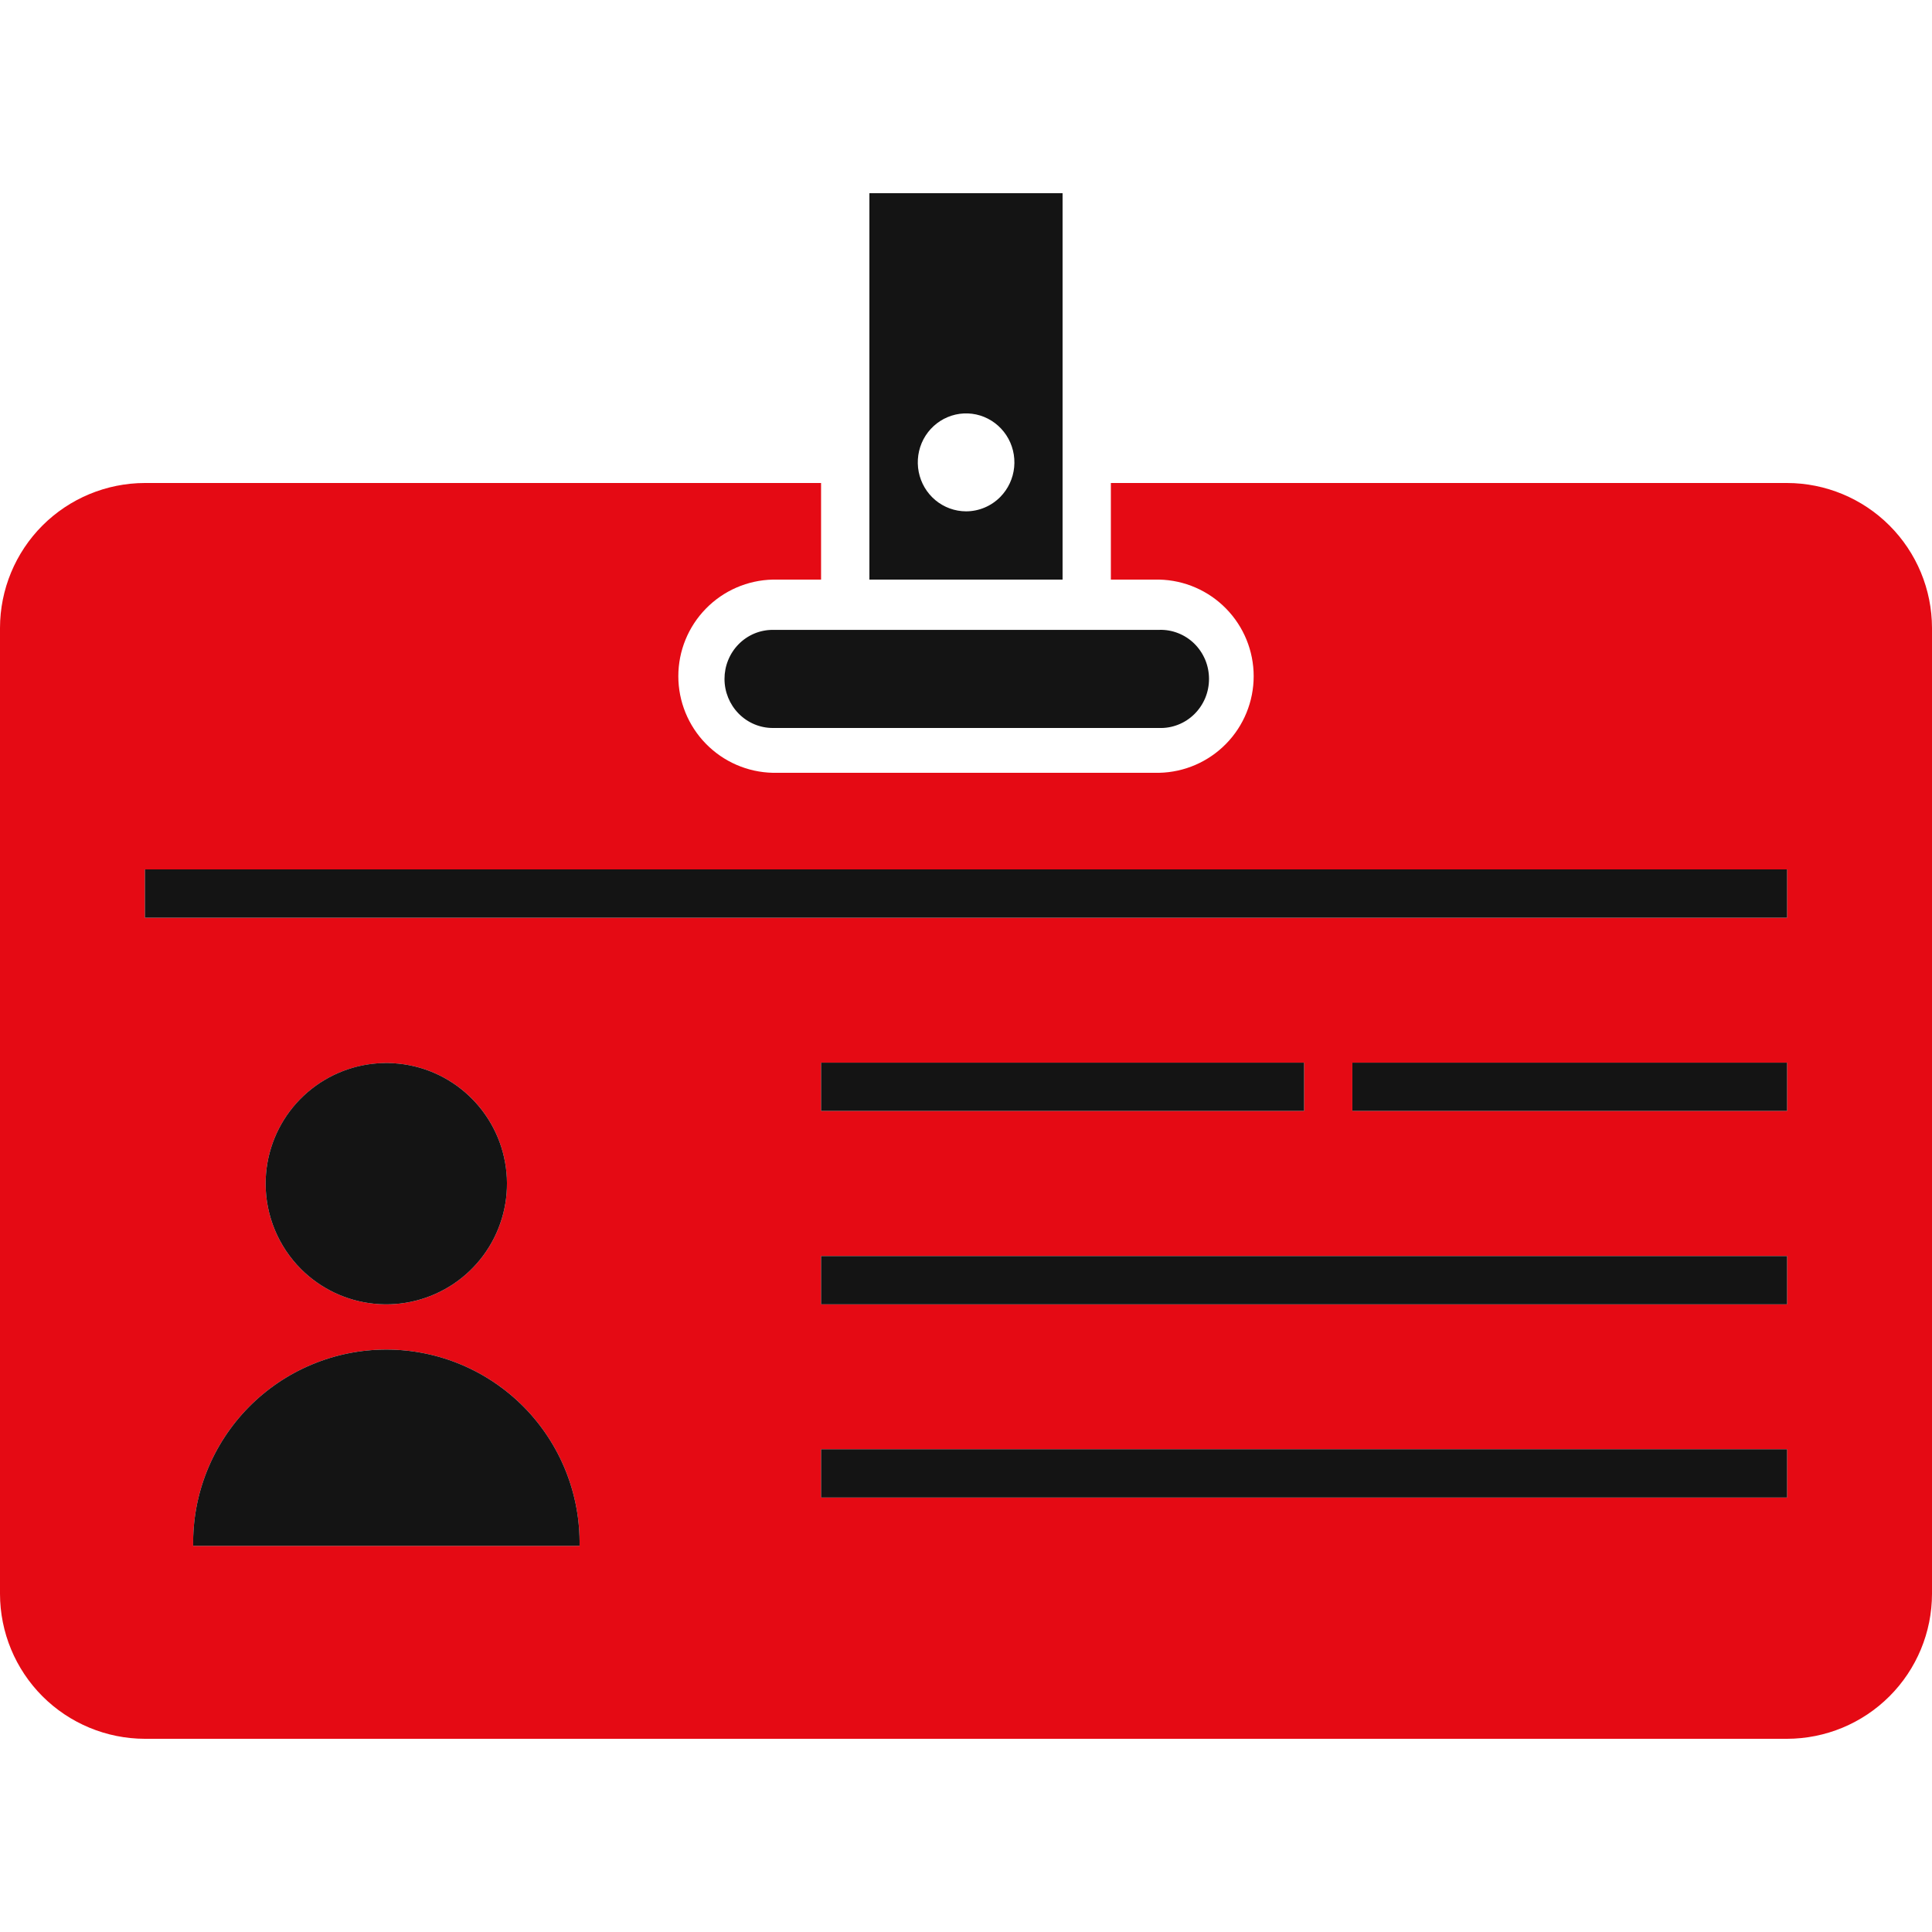 <svg width="60" height="60" viewBox="0 0 60 60" fill="none" xmlns="http://www.w3.org/2000/svg">
<g clip-path="url(#clip0_1801_3224)">
<path d="M22.5 21.084C22.5 21.488 22.658 21.875 22.939 22.161C23.22 22.447 23.601 22.608 23.999 22.608H35.999C36.2 22.615 36.4 22.58 36.588 22.506C36.775 22.433 36.946 22.322 37.091 22.179C37.235 22.037 37.35 21.867 37.429 21.679C37.507 21.491 37.547 21.289 37.547 21.084C37.547 20.88 37.507 20.678 37.429 20.49C37.35 20.302 37.235 20.132 37.091 19.989C36.946 19.847 36.775 19.736 36.588 19.663C36.4 19.589 36.2 19.554 35.999 19.561H23.999C23.802 19.561 23.607 19.6 23.425 19.676C23.243 19.753 23.078 19.865 22.939 20.006C22.799 20.148 22.689 20.316 22.614 20.501C22.538 20.686 22.5 20.884 22.5 21.084Z" fill="#141414"/>
<path d="M55.5 15H34.499V18H36C36.784 18.017 37.53 18.341 38.078 18.902C38.627 19.463 38.934 20.216 38.934 21C38.934 21.784 38.627 22.537 38.078 23.098C37.53 23.659 36.784 23.983 36 24H24C23.216 23.983 22.47 23.659 21.922 23.098C21.373 22.537 21.066 21.784 21.066 21C21.066 20.216 21.373 19.463 21.922 18.902C22.47 18.341 23.216 18.017 24 18H25.499V15H4.499C3.306 15.002 2.163 15.477 1.319 16.32C0.476 17.164 0.002 18.308 0 19.5V49.5C0.002 50.693 0.476 51.836 1.319 52.68C2.163 53.523 3.306 53.998 4.499 54H55.498C56.691 53.998 57.835 53.524 58.679 52.68C59.523 51.837 59.998 50.693 60 49.5V19.5C59.998 18.307 59.523 17.163 58.679 16.32C57.835 15.476 56.691 15.002 55.498 15H55.5ZM5.999 48.008C5.987 47.212 6.132 46.422 6.428 45.683C6.724 44.944 7.164 44.271 7.722 43.703C8.281 43.136 8.947 42.685 9.681 42.378C10.415 42.07 11.203 41.912 11.999 41.912C12.795 41.912 13.583 42.07 14.318 42.378C15.052 42.685 15.718 43.136 16.276 43.703C16.834 44.271 17.274 44.944 17.57 45.683C17.866 46.422 18.012 47.212 17.999 48.008H5.999ZM8.249 36.758C8.25 35.891 8.551 35.051 9.102 34.381C9.652 33.712 10.418 33.253 11.268 33.085C12.118 32.916 13.001 33.047 13.765 33.456C14.53 33.865 15.129 34.527 15.46 35.328C15.791 36.129 15.835 37.02 15.583 37.85C15.331 38.679 14.799 39.396 14.078 39.877C13.358 40.359 12.492 40.575 11.629 40.49C10.767 40.405 9.96 40.024 9.347 39.411C8.644 38.707 8.249 37.753 8.249 36.758V36.758ZM55.5 46.508H25.501V45.009H55.5V46.508ZM55.5 40.508H25.501V39.008H55.5V40.508ZM25.501 34.5V33.001H40.5V34.5H25.501ZM55.5 34.5H41.999V33.001H55.5V34.5ZM55.5 28.501H4.5V27H55.5V28.501Z" fill="#E50A14"/>
<path d="M5.999 48.008C5.986 47.212 6.132 46.422 6.428 45.683C6.724 44.944 7.164 44.271 7.722 43.703C8.281 43.136 8.946 42.685 9.681 42.378C10.415 42.07 11.203 41.912 11.999 41.912C12.795 41.912 13.583 42.07 14.318 42.378C15.052 42.685 15.717 43.136 16.276 43.703C16.834 44.271 17.274 44.944 17.57 45.683C17.866 46.422 18.012 47.212 17.999 48.008H5.999ZM8.249 36.758C8.25 35.891 8.551 35.051 9.101 34.381C9.652 33.711 10.418 33.253 11.268 33.084C12.118 32.916 13.001 33.047 13.765 33.456C14.529 33.865 15.128 34.527 15.46 35.328C15.791 36.129 15.835 37.02 15.583 37.849C15.331 38.679 14.799 39.396 14.078 39.877C13.357 40.358 12.492 40.575 11.629 40.49C10.766 40.405 9.96 40.024 9.347 39.411C8.644 38.707 8.249 37.752 8.249 36.758ZM55.5 46.508H25.5V45.008H55.5V46.508ZM55.5 40.508H25.5V39.008H55.5V40.508ZM25.5 34.5V33.001H40.5V34.5H25.5ZM55.5 34.5H41.999V33.001H55.5V34.5ZM55.5 28.501H4.5V27H55.5V28.501Z" fill="#141414"/>
<path d="M32.999 6H27V18H32.999V6ZM30 15.88C29.653 15.879 29.317 15.756 29.049 15.533C28.781 15.309 28.598 14.998 28.531 14.653C28.464 14.308 28.517 13.95 28.68 13.64C28.845 13.33 29.11 13.088 29.43 12.954C29.751 12.819 30.108 12.802 30.44 12.904C30.772 13.007 31.058 13.223 31.251 13.515C31.444 13.807 31.53 14.159 31.496 14.509C31.462 14.858 31.309 15.186 31.064 15.434C30.924 15.576 30.758 15.688 30.576 15.764C30.393 15.841 30.197 15.88 30 15.88Z" fill="#141414"/>
</g>
<defs>
<clipPath id="clip0_1801_3224">
<rect width="60" height="60" fill="white"/>
</clipPath>
</defs>
</svg>

